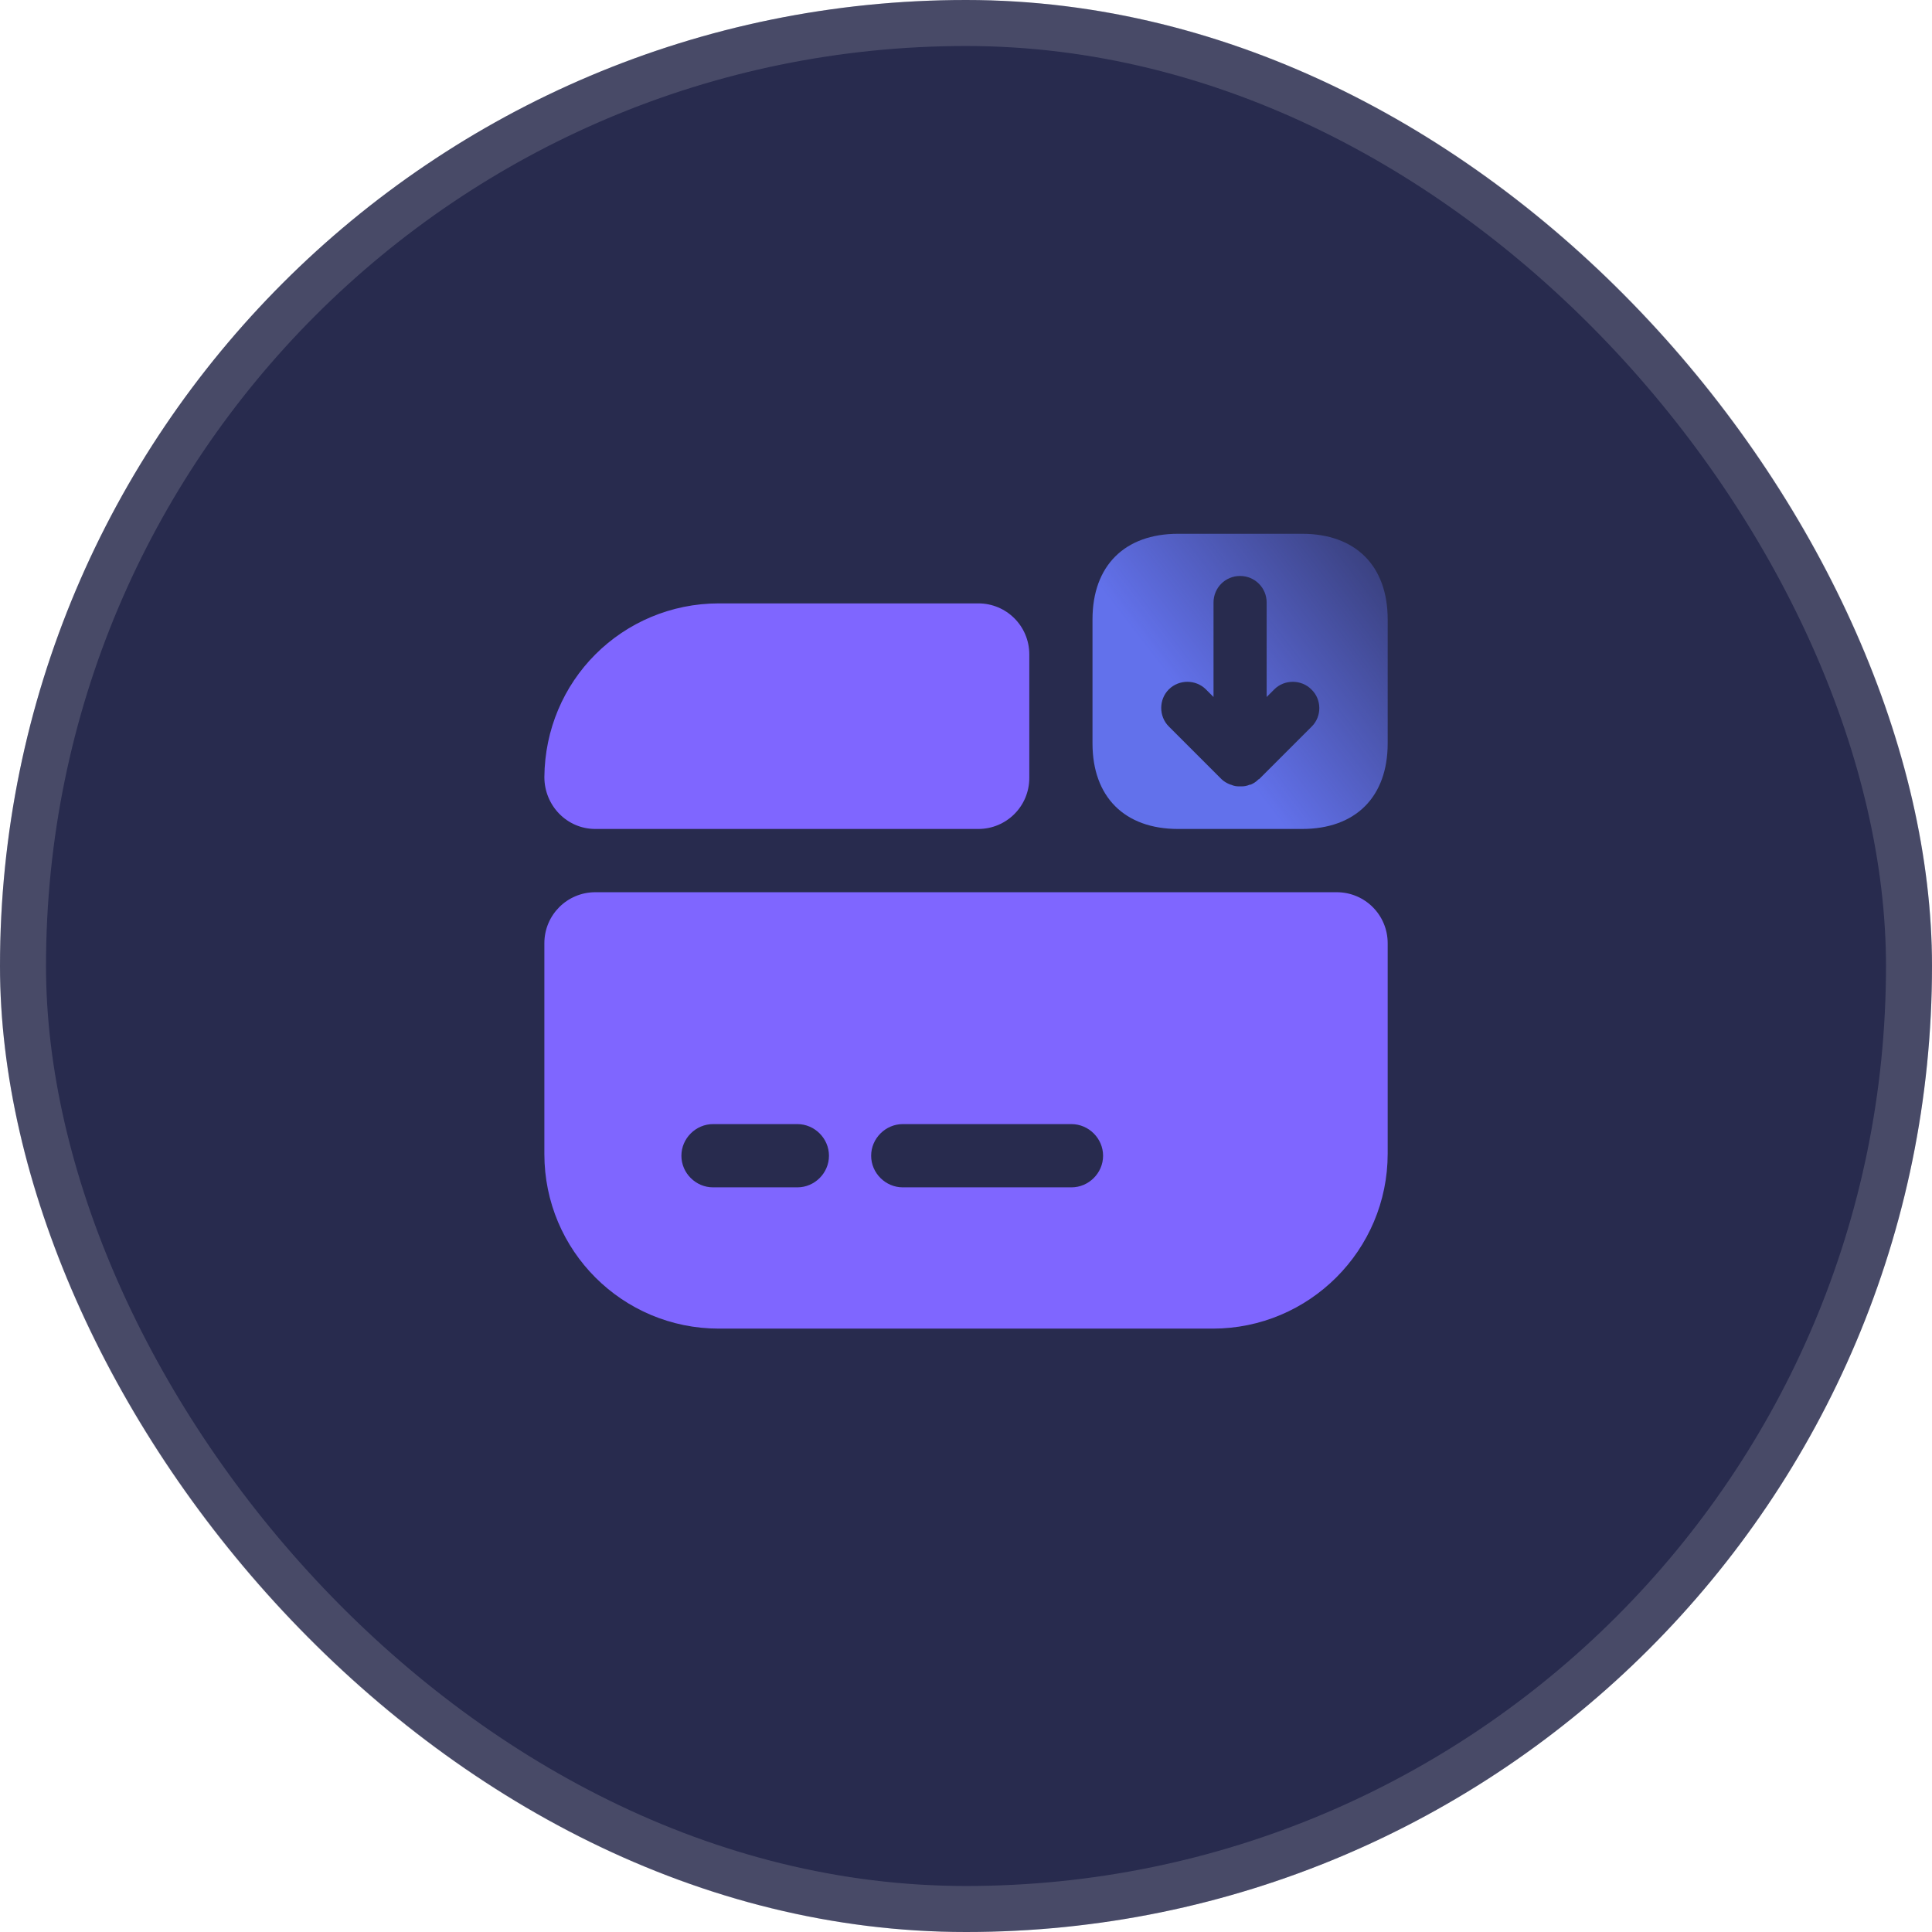 <svg width="42" height="42" viewBox="0 0 42 42" fill="none" xmlns="http://www.w3.org/2000/svg">
<rect width="42" height="42" rx="21" fill="#282B4E"/>
<rect x="0.5" y="0.5" width="41" height="41" rx="20.5" stroke="#C8C8D0" stroke-opacity="0.2"/>
<path d="M28.306 18.021H25.611C24.447 18.021 23.75 17.324 23.75 16.16V13.465C23.75 12.301 24.447 11.604 25.611 11.604H28.306C29.47 11.604 30.167 12.301 30.167 13.465V16.16C30.167 17.324 29.47 18.021 28.306 18.021ZM28.508 14.987C28.398 14.877 28.251 14.822 28.104 14.822C27.957 14.822 27.811 14.877 27.701 14.987L27.536 15.152V13.098C27.536 12.778 27.279 12.521 26.958 12.521C26.637 12.521 26.381 12.778 26.381 13.098V15.152L26.216 14.987C25.996 14.767 25.629 14.767 25.409 14.987C25.189 15.207 25.189 15.573 25.409 15.793L26.555 16.939C26.601 16.985 26.665 17.022 26.729 17.049C26.747 17.058 26.766 17.058 26.784 17.068C26.83 17.086 26.876 17.095 26.931 17.095C26.949 17.095 26.968 17.095 26.986 17.095C27.05 17.095 27.105 17.086 27.169 17.058C27.178 17.058 27.178 17.058 27.188 17.058C27.252 17.031 27.307 16.994 27.352 16.948C27.362 16.939 27.362 16.939 27.371 16.939L28.517 15.793C28.737 15.573 28.737 15.207 28.508 14.987Z" fill="url(#paint0_linear_40_25109)"/>
<path d="M11.834 20.505V25.088C11.834 27.187 13.53 28.883 15.629 28.883H26.363C28.462 28.883 30.167 27.178 30.167 25.079V20.505C30.167 19.891 29.672 19.396 29.058 19.396H12.943C12.329 19.396 11.834 19.891 11.834 20.505ZM17.334 25.812H15.501C15.125 25.812 14.813 25.501 14.813 25.125C14.813 24.749 15.125 24.437 15.501 24.437H17.334C17.71 24.437 18.021 24.749 18.021 25.125C18.021 25.501 17.71 25.812 17.334 25.812ZM23.292 25.812H19.626C19.25 25.812 18.938 25.501 18.938 25.125C18.938 24.749 19.25 24.437 19.626 24.437H23.292C23.668 24.437 23.98 24.749 23.98 25.125C23.98 25.501 23.668 25.812 23.292 25.812Z" fill="#7F66FF"/>
<path d="M22.376 14.226V16.912C22.376 17.526 21.881 18.021 21.267 18.021H12.943C12.32 18.021 11.834 17.508 11.834 16.893C11.843 15.857 12.256 14.913 12.943 14.226C13.631 13.538 14.584 13.117 15.629 13.117H21.267C21.881 13.117 22.376 13.612 22.376 14.226Z" fill="#7F66FF"/>
<defs>
<linearGradient id="paint0_linear_40_25109" x1="22.547" y1="19.224" x2="38.188" y2="7.193" gradientUnits="userSpaceOnUse">
<stop offset="0.254" stop-color="#6271EB"/>
<stop offset="0.633" stop-color="#6271EB" stop-opacity="0"/>
</linearGradient>
</defs>
</svg>
